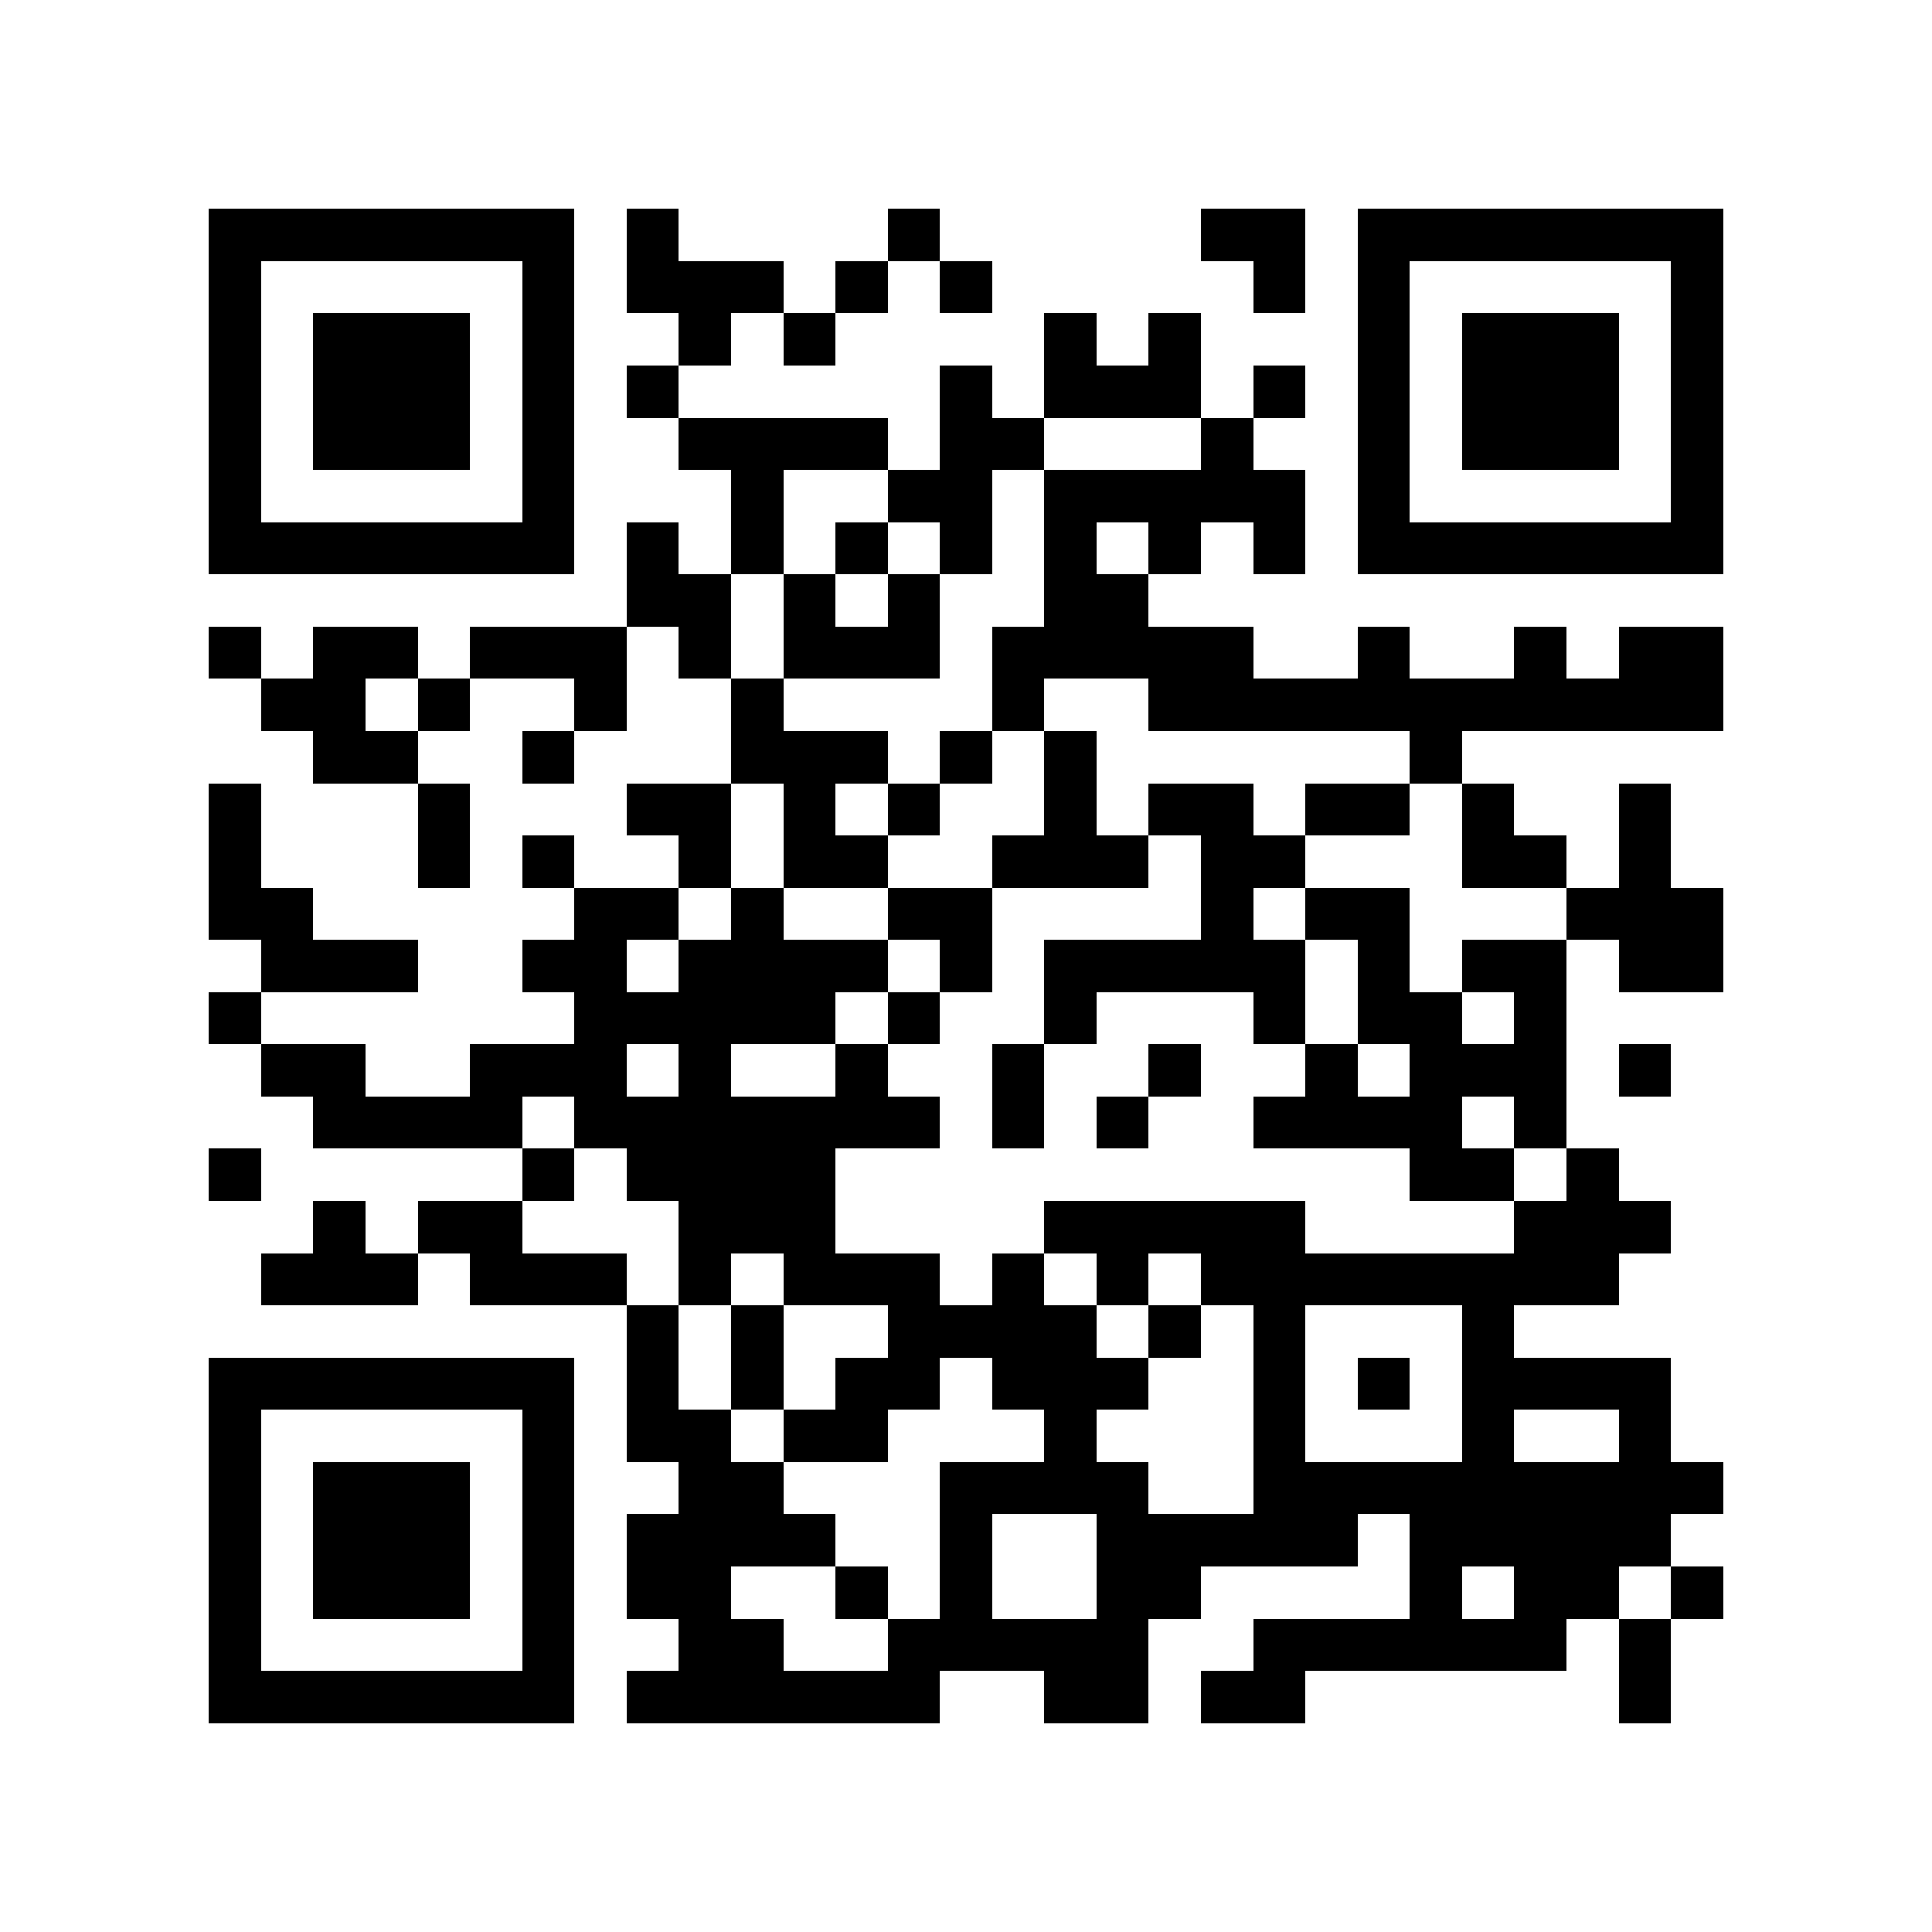 <?xml version="1.0" encoding="utf-8"?><!DOCTYPE svg PUBLIC "-//W3C//DTD SVG 1.1//EN" "http://www.w3.org/Graphics/SVG/1.1/DTD/svg11.dtd"><svg xmlns="http://www.w3.org/2000/svg" viewBox="0 0 37 37" shape-rendering="crispEdges"><path fill="#ffffff" d="M0 0h37v37H0z"/><path stroke="#000000" d="M4 4.5h7m1 0h1m4 0h1m5 0h2m1 0h7M4 5.5h1m5 0h1m1 0h3m1 0h1m1 0h1m5 0h1m1 0h1m5 0h1M4 6.5h1m1 0h3m1 0h1m2 0h1m1 0h1m4 0h1m1 0h1m3 0h1m1 0h3m1 0h1M4 7.5h1m1 0h3m1 0h1m1 0h1m5 0h1m1 0h3m1 0h1m1 0h1m1 0h3m1 0h1M4 8.5h1m1 0h3m1 0h1m2 0h4m1 0h2m3 0h1m2 0h1m1 0h3m1 0h1M4 9.5h1m5 0h1m3 0h1m2 0h2m1 0h5m1 0h1m5 0h1M4 10.5h7m1 0h1m1 0h1m1 0h1m1 0h1m1 0h1m1 0h1m1 0h1m1 0h7M12 11.5h2m1 0h1m1 0h1m2 0h2M4 12.5h1m1 0h2m1 0h3m1 0h1m1 0h3m1 0h5m2 0h1m2 0h1m1 0h2M5 13.5h2m1 0h1m2 0h1m2 0h1m4 0h1m2 0h11M6 14.5h2m2 0h1m3 0h3m1 0h1m1 0h1m6 0h1M4 15.5h1m3 0h1m3 0h2m1 0h1m1 0h1m2 0h1m1 0h2m1 0h2m1 0h1m2 0h1M4 16.5h1m3 0h1m1 0h1m2 0h1m1 0h2m2 0h3m1 0h2m3 0h2m1 0h1M4 17.5h2m5 0h2m1 0h1m2 0h2m4 0h1m1 0h2m3 0h3M5 18.5h3m2 0h2m1 0h4m1 0h1m1 0h5m1 0h1m1 0h2m1 0h2M4 19.5h1m6 0h5m1 0h1m2 0h1m3 0h1m1 0h2m1 0h1M5 20.5h2m2 0h3m1 0h1m2 0h1m2 0h1m2 0h1m2 0h1m1 0h3m1 0h1M6 21.5h4m1 0h7m1 0h1m1 0h1m2 0h4m1 0h1M4 22.5h1m5 0h1m1 0h4m11 0h2m1 0h1M6 23.5h1m1 0h2m3 0h3m4 0h5m4 0h3M5 24.5h3m1 0h3m1 0h1m1 0h3m1 0h1m1 0h1m1 0h8M12 25.5h1m1 0h1m2 0h4m1 0h1m1 0h1m3 0h1M4 26.5h7m1 0h1m1 0h1m1 0h2m1 0h3m2 0h1m1 0h1m1 0h4M4 27.5h1m5 0h1m1 0h2m1 0h2m3 0h1m3 0h1m3 0h1m2 0h1M4 28.5h1m1 0h3m1 0h1m2 0h2m3 0h4m2 0h9M4 29.5h1m1 0h3m1 0h1m1 0h4m2 0h1m2 0h5m1 0h5M4 30.5h1m1 0h3m1 0h1m1 0h2m2 0h1m1 0h1m2 0h2m4 0h1m1 0h2m1 0h1M4 31.5h1m5 0h1m2 0h2m2 0h5m2 0h6m1 0h1M4 32.5h7m1 0h6m2 0h2m1 0h2m6 0h1"/></svg>
